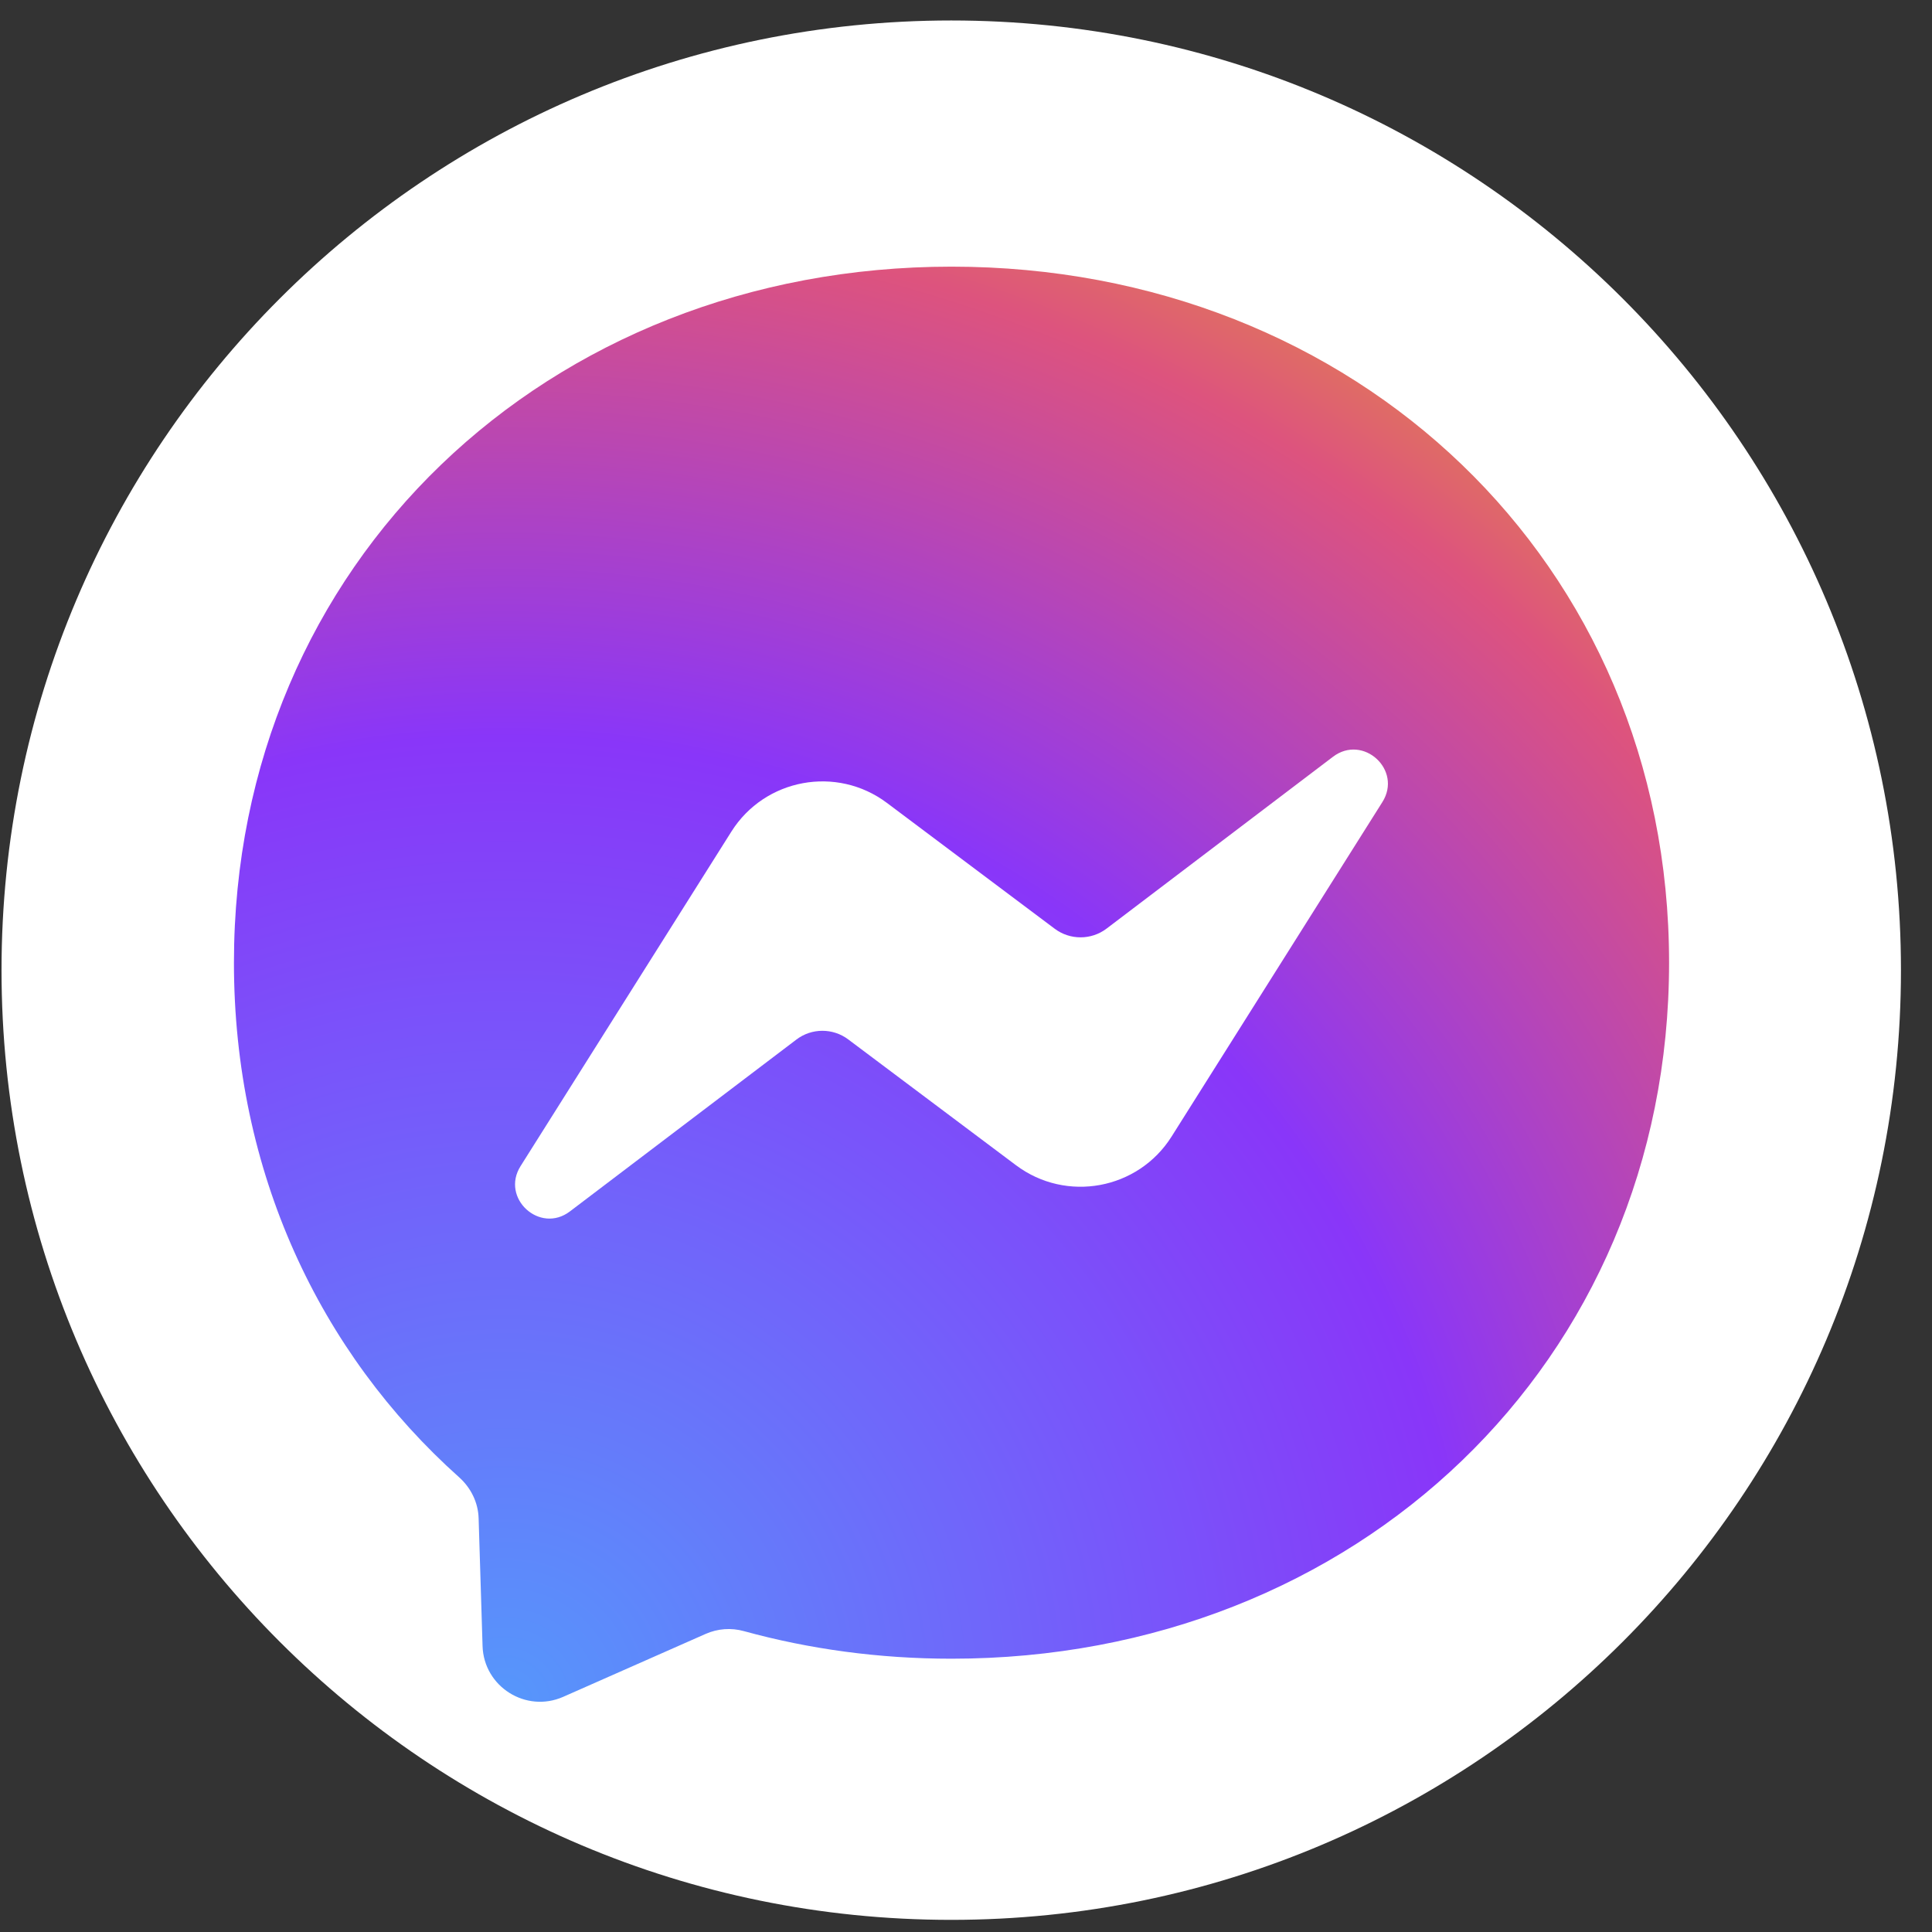 <svg width="57" height="57" viewBox="0 0 57 57" fill="none" xmlns="http://www.w3.org/2000/svg">
<rect x="0" y="0" width="57" height="57" fill="#333333" stroke="none"/>
<path d="M28.064 56.642C43.539 56.642 56.084 44.097 56.084 28.623C56.084 13.148 43.539 0.604 28.064 0.604C12.59 0.604 0.045 13.148 0.045 28.623C0.045 44.097 12.59 56.642 28.064 56.642Z" fill="white"/>
<path fill-rule="evenodd" clip-rule="evenodd" d="M28.073 7.867C16.147 7.867 6.902 16.6 6.902 28.402C6.902 34.574 9.43 39.908 13.552 43.59C13.897 43.902 14.108 44.333 14.121 44.798L14.237 48.563C14.274 49.763 15.516 50.547 16.616 50.062L20.817 48.206C21.174 48.048 21.572 48.019 21.946 48.123C23.876 48.654 25.931 48.937 28.073 48.937C39.998 48.937 49.243 40.203 49.243 28.402C49.243 16.6 39.998 7.867 28.073 7.867Z" fill="url(#paint0_radial_3828_113263)"/>
<path fill-rule="evenodd" clip-rule="evenodd" d="M15.359 34.403L21.577 24.536C22.565 22.967 24.686 22.576 26.168 23.689L31.116 27.4C31.569 27.74 32.196 27.74 32.648 27.396L39.327 22.327C40.219 21.651 41.382 22.718 40.784 23.664L34.566 33.531C33.578 35.1 31.457 35.49 29.975 34.378L25.027 30.667C24.574 30.326 23.947 30.326 23.495 30.671L16.816 35.739C15.928 36.416 14.761 35.349 15.359 34.403Z" fill="white"/>
<defs>
<radialGradient id="paint0_radial_3828_113263" cx="0" cy="0" r="1" gradientUnits="userSpaceOnUse" gradientTransform="translate(15.043 49.967) scale(46.126 46.126)">
<stop stop-color="#5697FB"/>
<stop offset="0.61" stop-color="#8936F9"/>
<stop offset="0.935" stop-color="#DD537E"/>
<stop offset="1" stop-color="#E06F62"/>
</radialGradient>
</defs>
</svg>
